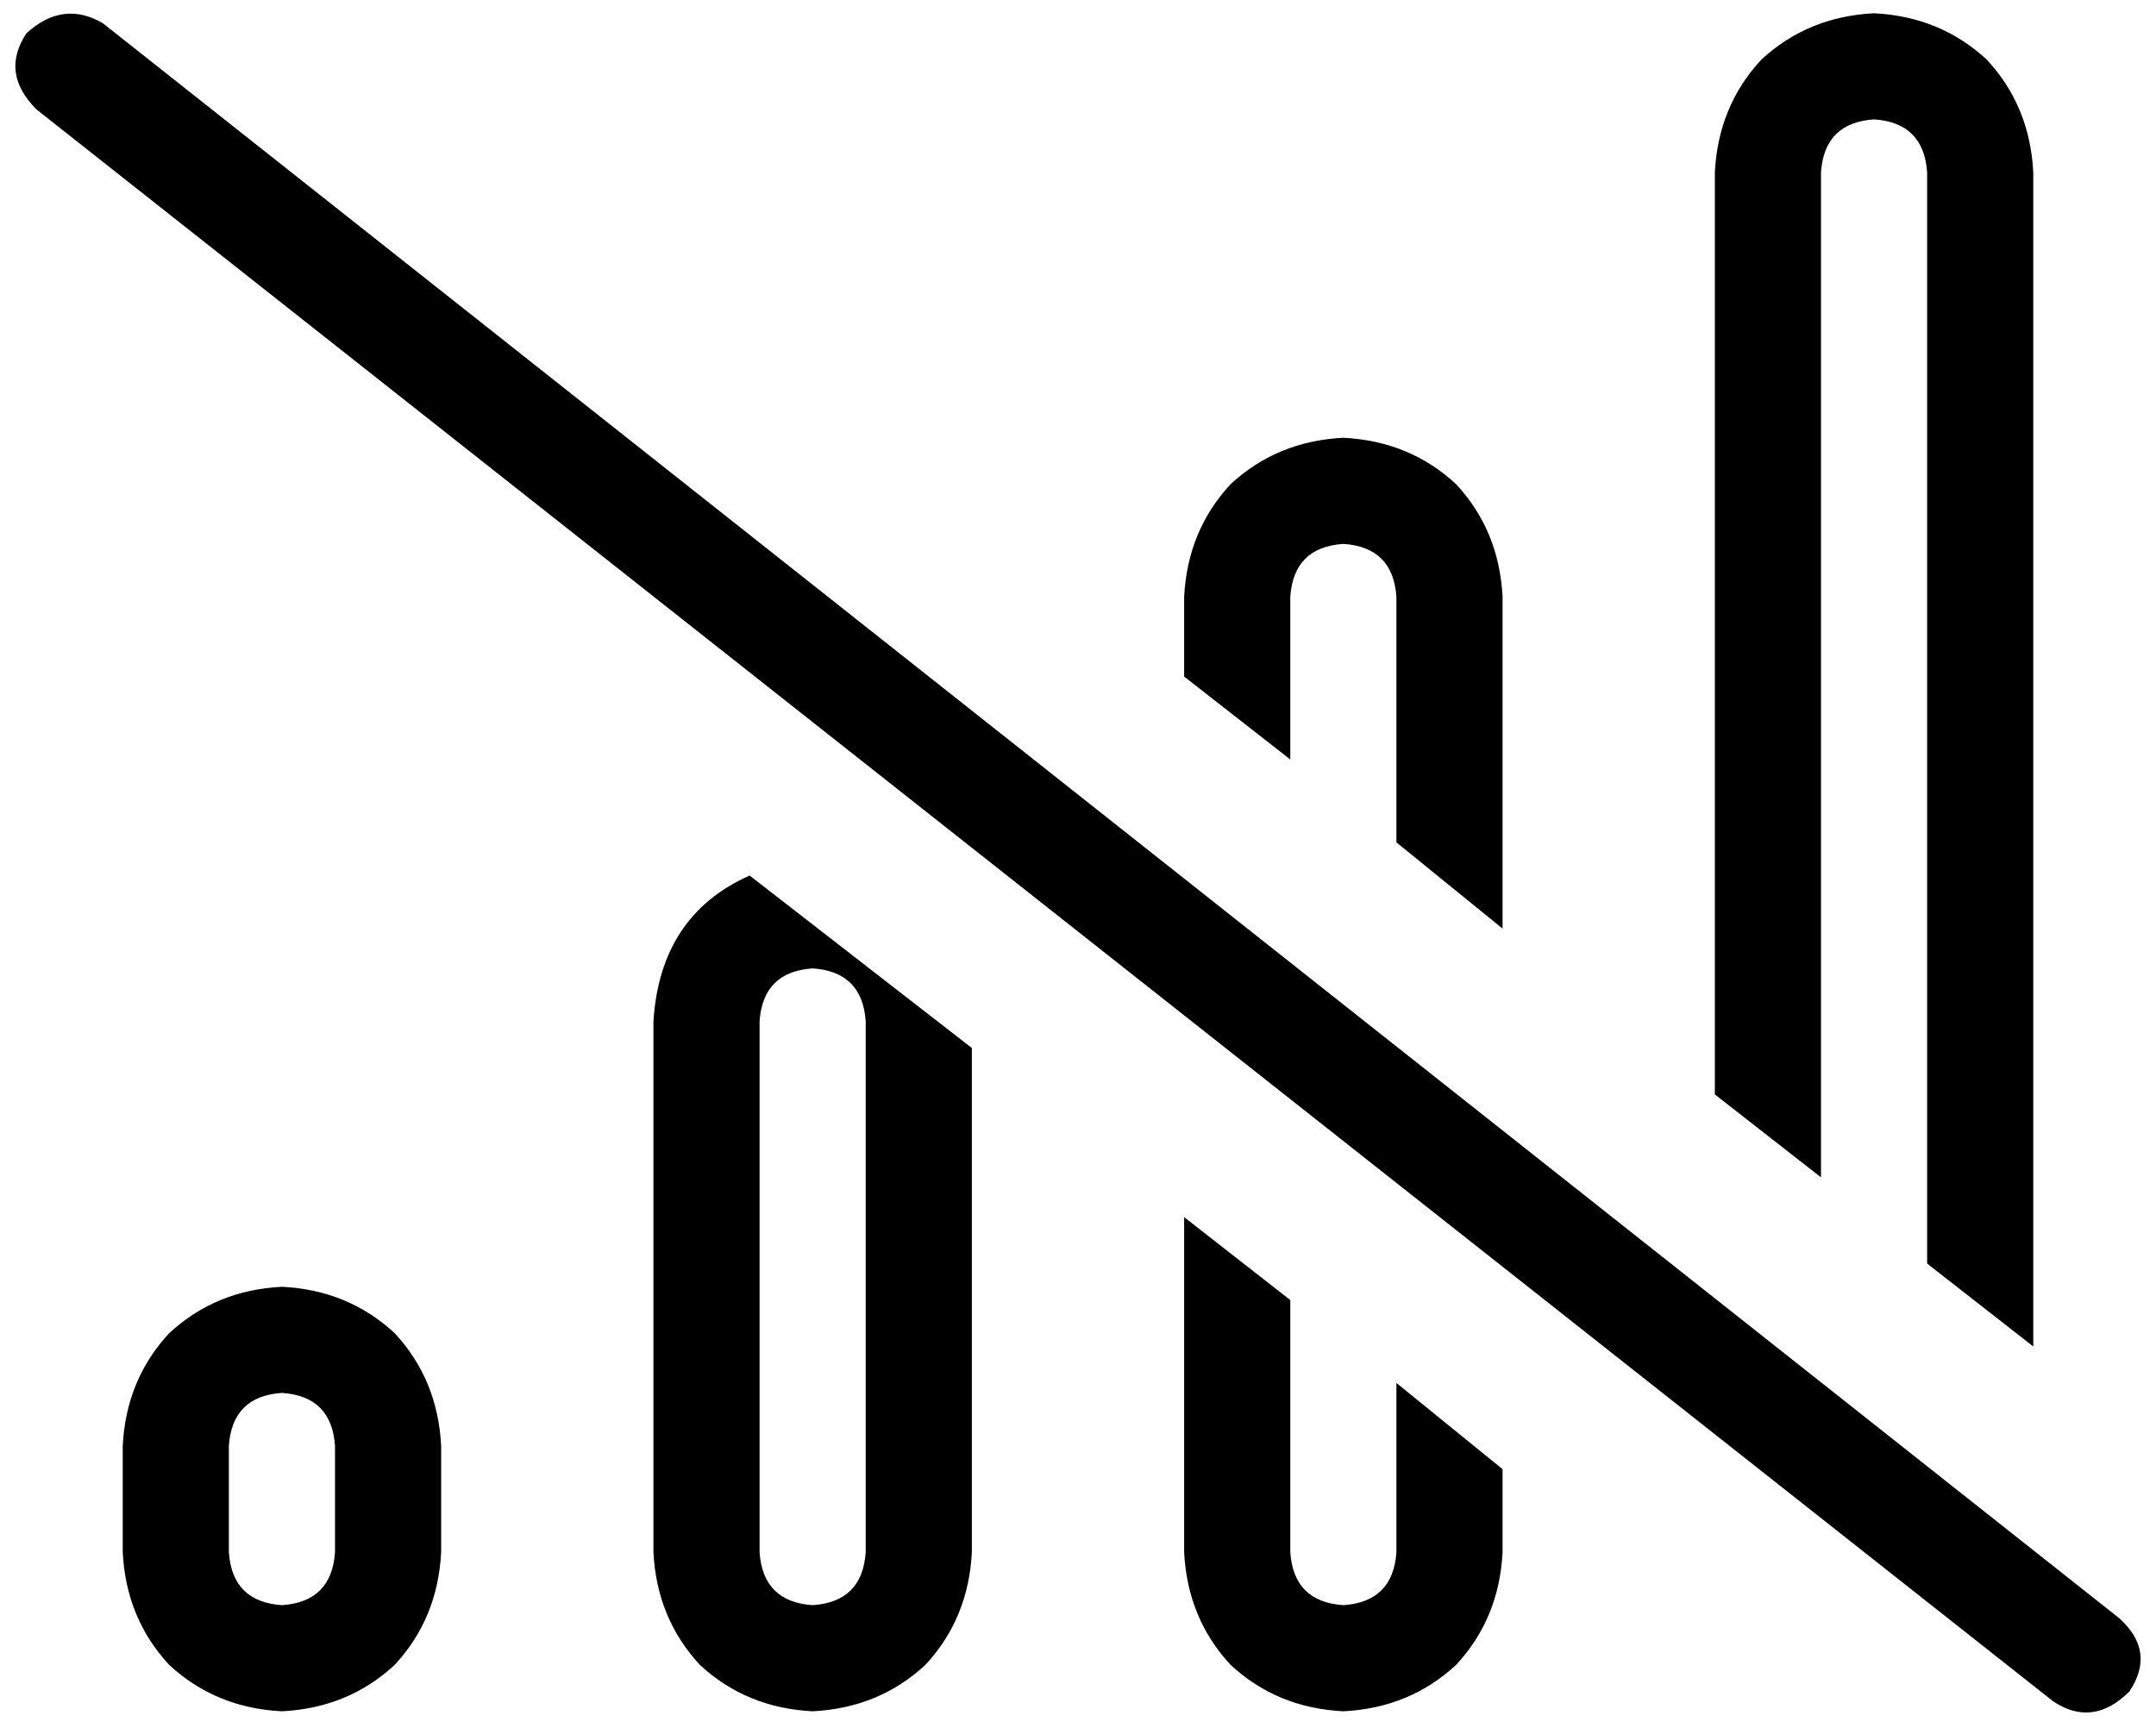 <svg xmlns="http://www.w3.org/2000/svg" viewBox="0 0 650 521">
  <path d="M 453 180 Q 452 160 439 146 L 439 146 L 439 146 Q 425 133 405 132 Q 385 133 371 146 Q 358 160 357 180 L 357 204 L 357 204 L 389 229 L 389 229 L 389 180 L 389 180 Q 390 165 405 164 Q 420 165 421 180 L 421 254 L 421 254 L 453 280 L 453 280 L 453 180 L 453 180 Z M 389 468 L 389 392 L 389 468 L 389 392 L 357 367 L 357 367 L 357 468 L 357 468 Q 358 488 371 502 Q 385 515 405 516 Q 425 515 439 502 Q 452 488 453 468 L 453 443 L 453 443 L 421 417 L 421 417 L 421 468 L 421 468 Q 420 483 405 484 Q 390 483 389 468 L 389 468 Z M 293 316 L 226 264 L 293 316 L 226 264 Q 199 276 197 308 L 197 468 L 197 468 Q 198 488 211 502 Q 225 515 245 516 Q 265 515 279 502 Q 292 488 293 468 L 293 316 L 293 316 Z M 549 355 L 549 52 L 549 355 L 549 52 Q 550 37 565 36 Q 580 37 581 52 L 581 381 L 581 381 L 613 406 L 613 406 L 613 52 L 613 52 Q 612 32 599 18 Q 585 5 565 4 Q 545 5 531 18 Q 518 32 517 52 L 517 330 L 517 330 L 549 355 L 549 355 Z M 261 308 L 261 468 L 261 308 L 261 468 Q 260 483 245 484 Q 230 483 229 468 L 229 308 L 229 308 Q 230 293 245 292 Q 260 293 261 308 L 261 308 Z M 101 436 L 101 468 L 101 436 L 101 468 Q 100 483 85 484 Q 70 483 69 468 L 69 436 L 69 436 Q 70 421 85 420 Q 100 421 101 436 L 101 436 Z M 37 436 L 37 468 L 37 436 L 37 468 Q 38 488 51 502 Q 65 515 85 516 Q 105 515 119 502 Q 132 488 133 468 L 133 436 L 133 436 Q 132 416 119 402 Q 105 389 85 388 Q 65 389 51 402 Q 38 416 37 436 L 37 436 Z M 31 7 Q 19 0 8 10 Q 0 22 11 33 L 619 513 L 619 513 Q 631 521 642 510 Q 650 498 639 488 L 31 7 L 31 7 Z" />
</svg>